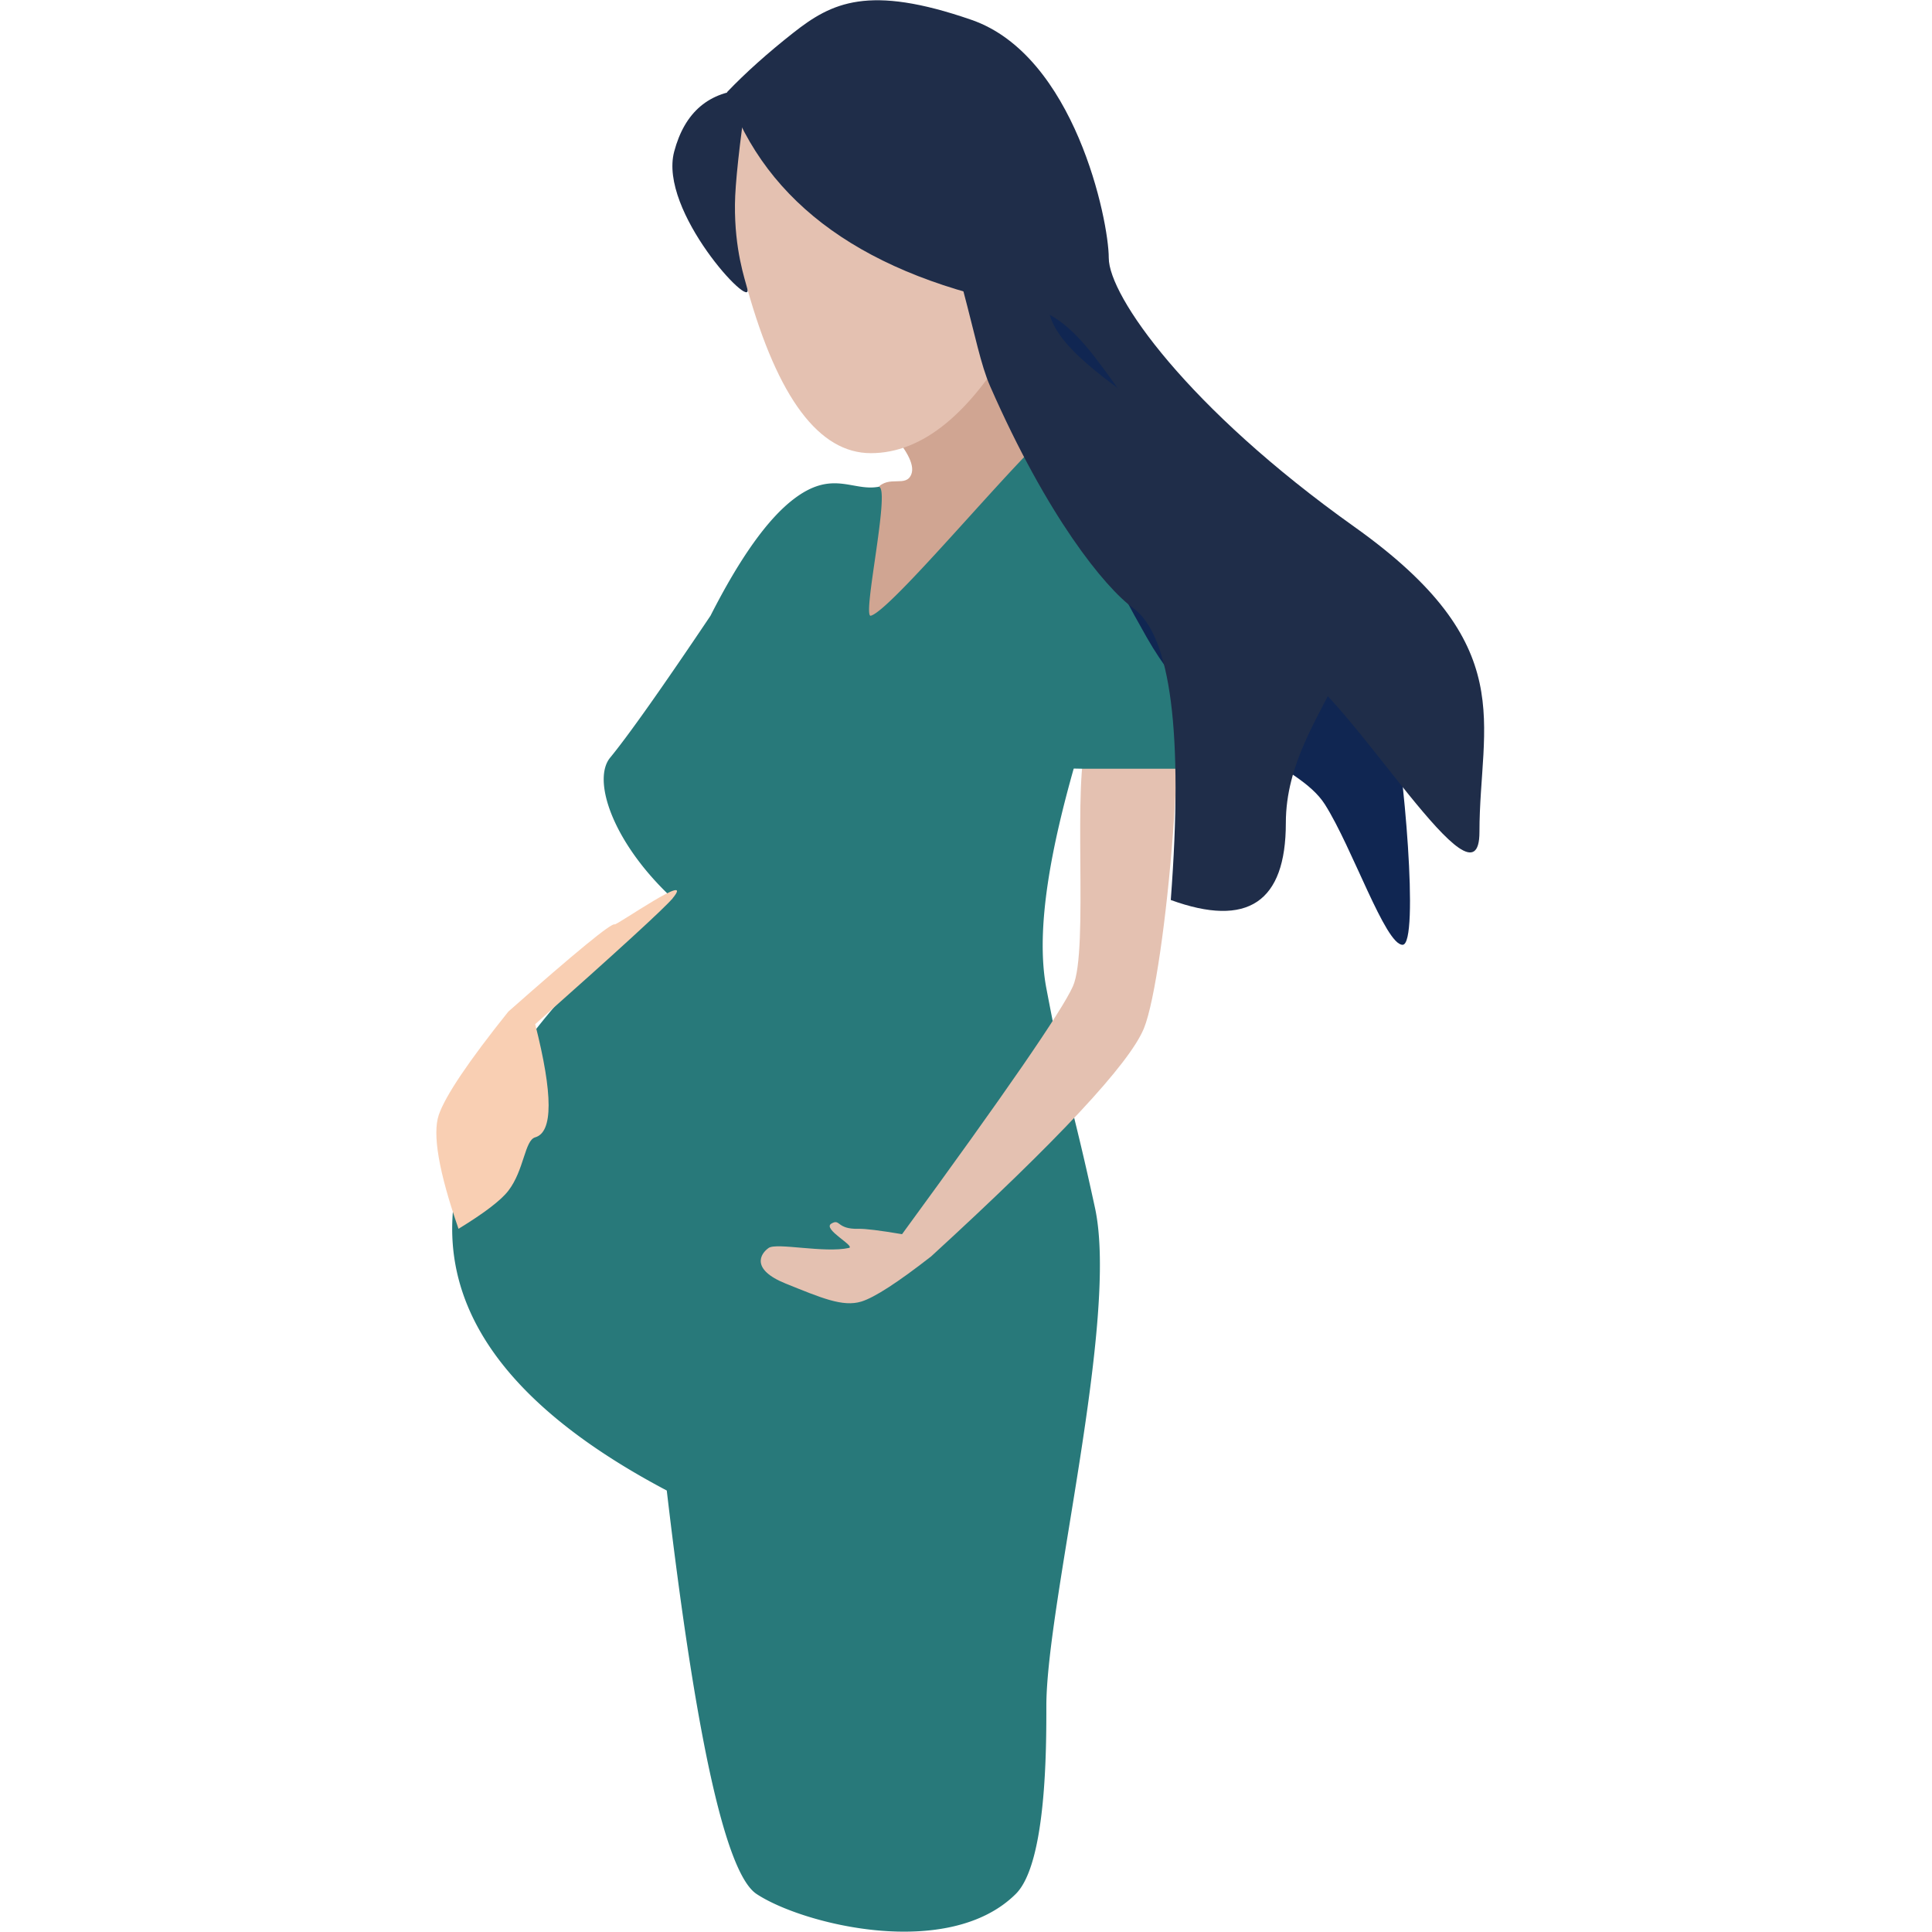 <?xml version="1.0" standalone="no"?><!DOCTYPE svg PUBLIC "-//W3C//DTD SVG 1.1//EN" "http://www.w3.org/Graphics/SVG/1.1/DTD/svg11.dtd"><svg t="1584603590130" class="icon" viewBox="0 0 1024 1024" version="1.1" xmlns="http://www.w3.org/2000/svg" p-id="2253" xmlns:xlink="http://www.w3.org/1999/xlink" width="128" height="128"><defs><style type="text/css"></style></defs><path d="M469.296 225.832c11.055 11.788 15.645 20.257 13.77 25.407-2.737 7.456-11.852 0.28-18.167 7.586-16.831 19.481-12.456 31.678-20.149 49.091-8.62 19.61 48.918 40.729 83.011 0 20.753-24.782 37.023-47.367 48.789-67.732-29.502-25.731-42.238-46.677-38.143-62.84 4.051-16.162-18.986 0-69.111 48.487z" fill="#D0A592" p-id="2254"></path><path d="M538.386 177.344c-23.856 41.893-49.457 62.84-76.826 62.84-27.347 0-49.156-29.028-65.447-87.083-10.775-19.395-13.469-43.639-8.081-72.731 8.081-43.639 91.437-63.034 105.66-31.528 5.064 11.228 39.717 22.369 47.884 46.074 4.741 13.749 3.663 41.225-3.189 82.429z" fill="#E4C1B1" p-id="2255"></path><path d="M400.961 1003.829c-16.249-10.775-32.109-82.041-47.561-213.819C235.35 727.688 209.21 650.302 274.937 557.766a352.989 352.989 0 0 1 81.502-81.567 530.841 530.841 0 0 1-2.263-2.198c-29.998-29.006-40.255-60.9-30.795-72.408 9.697-11.809 27.433-36.894 53.207-75.253 15.559-30.601 30.213-51.181 43.962-61.719 20.58-15.818 31.183-4.138 44.996-6.594 7.025-1.25-8.879 69.693-3.965 68.313 12.283-3.448 91.264-100.509 99.949-100.509 33.187 0 31.678 76.222 31.678 96.975 0 20.731-50.987 136.131-38.618 200.997 12.37 64.865 12.93 57.194 25.774 116.37 12.822 59.176-25.774 209.832-25.774 264.052 0 21.615 0.129 83.398-16.206 99.604-35.687 35.45-113.051 16.162-137.424 0z" fill="#28797A" p-id="2256"></path><path d="M568.663 522.769c-5.754 12.93-35.945 56.741-90.553 131.369-11.788-1.983-19.481-2.931-23.058-2.845-11.831 0.323-9.525-5.646-14.438-2.737-4.892 2.909 13.167 12.068 9.288 12.887-13.102 2.845-38.273-2.974-42.518 0-4.267 2.974-9.741 11.292 9.051 18.878 18.792 7.564 30.235 12.564 40.126 9.525 6.961-2.155 19.287-10.128 36.958-23.92 67.516-61.848 105.099-102.147 112.771-120.852 11.529-28.101 25.321-181.753 12.65-196.105-5.775-6.551-23.834-6.508-42.389 41.591-8.663 22.477 0.776 112.771-7.887 132.209z" fill="#E4C1B1" p-id="2257"></path><path d="M522.18 298.951c25.494 46.742 34.523 76.502 27.088 89.303-7.435 12.779 0.582 19.179 24.05 19.179h51.849c17.843-60.448 17.843-96.609 0-108.483-26.787-17.822-58.077-46.677-75.899-46.677-11.896 0-20.903 15.559-27.088 46.677z" fill="#28797A" p-id="2258"></path><path d="M702.252 426.397c-14.546-22.994-60.706-29.459-94.432-88.527-33.747-59.09-91.674-180.373-72.02-182.571 3.319-0.366 12.262-10.818 23.102-2.198 37.023 29.373 97.621 93.182 128.136 144.04 13.447 22.434 41.268 40.729 50.793 80.92 5.862 24.696 14.697 122.706 5.56 122.706-9.159 0-26.571-51.375-41.139-74.369z" fill="#102652" p-id="2259"></path><path d="M502.268 129.977c4.245 11.292 6.982 19.223 8.189 23.77 6.379 24.028 9.46 39.846 14.288 50.858 30.299 69.132 60.663 106.586 75.921 117.749 19.934 14.611 26.571 66.158 19.869 154.664 40.665 14.805 60.986 1.207 60.986-40.794 0-62.969 68.917-96.781 16.68-150.333-52.237-53.552-137.273-87.881-142.445-121.908-3.448-22.671-18.533-45.686-45.298-69.068l-8.189 35.062z" fill="#1F2D49" p-id="2260"></path><path d="M385.338 48.842c20.753 59.607 73.809 97.492 159.147 113.655 33.769 6.4 48.186 56.353 79.519 77.688 1.789 1.228 5.862 26.248 7.607 27.39 53.272 34.825-0.948 53.315 54.306 85.661 31.441 18.404 98.225 134.041 98.225 87.708 0-58.077 22.261-98.742-66.374-161.776-88.614-63.034-130.097-122.404-130.097-142.445 0-19.998-18.102-107.276-72.753-126.197-54.651-18.921-74.067-9.18-94.389 6.81-13.533 10.646-25.278 21.141-35.191 31.506z" fill="#1F2D49" p-id="2261"></path><path d="M396.113 47.462c-4.288 29.717-6.465 49.996-6.573 60.814-0.259 24.351 5.366 39.911 6.573 44.824 3.039 12.283-47.151-41.225-38.79-72.731 5.581-21.011 18.511-31.98 38.79-32.907z" fill="#1F2D49" p-id="2262"></path><path d="M243.022 651.293C232.57 621.209 229.1 601.081 232.57 590.91c3.491-10.15 15.775-28.403 36.872-54.759 35.795-31.614 54.565-47.022 56.31-46.203 1.164 0.539 43.402-29.092 30.687-13.749-4.31 5.172-28.554 27.39-72.774 66.633 9.482 37.281 9.482 57.28 0 59.974-5.603 1.595-5.818 17.348-14.223 28.295-3.901 5.086-12.714 11.809-26.42 20.192z" fill="#F9CFB3" p-id="2263"></path></svg>